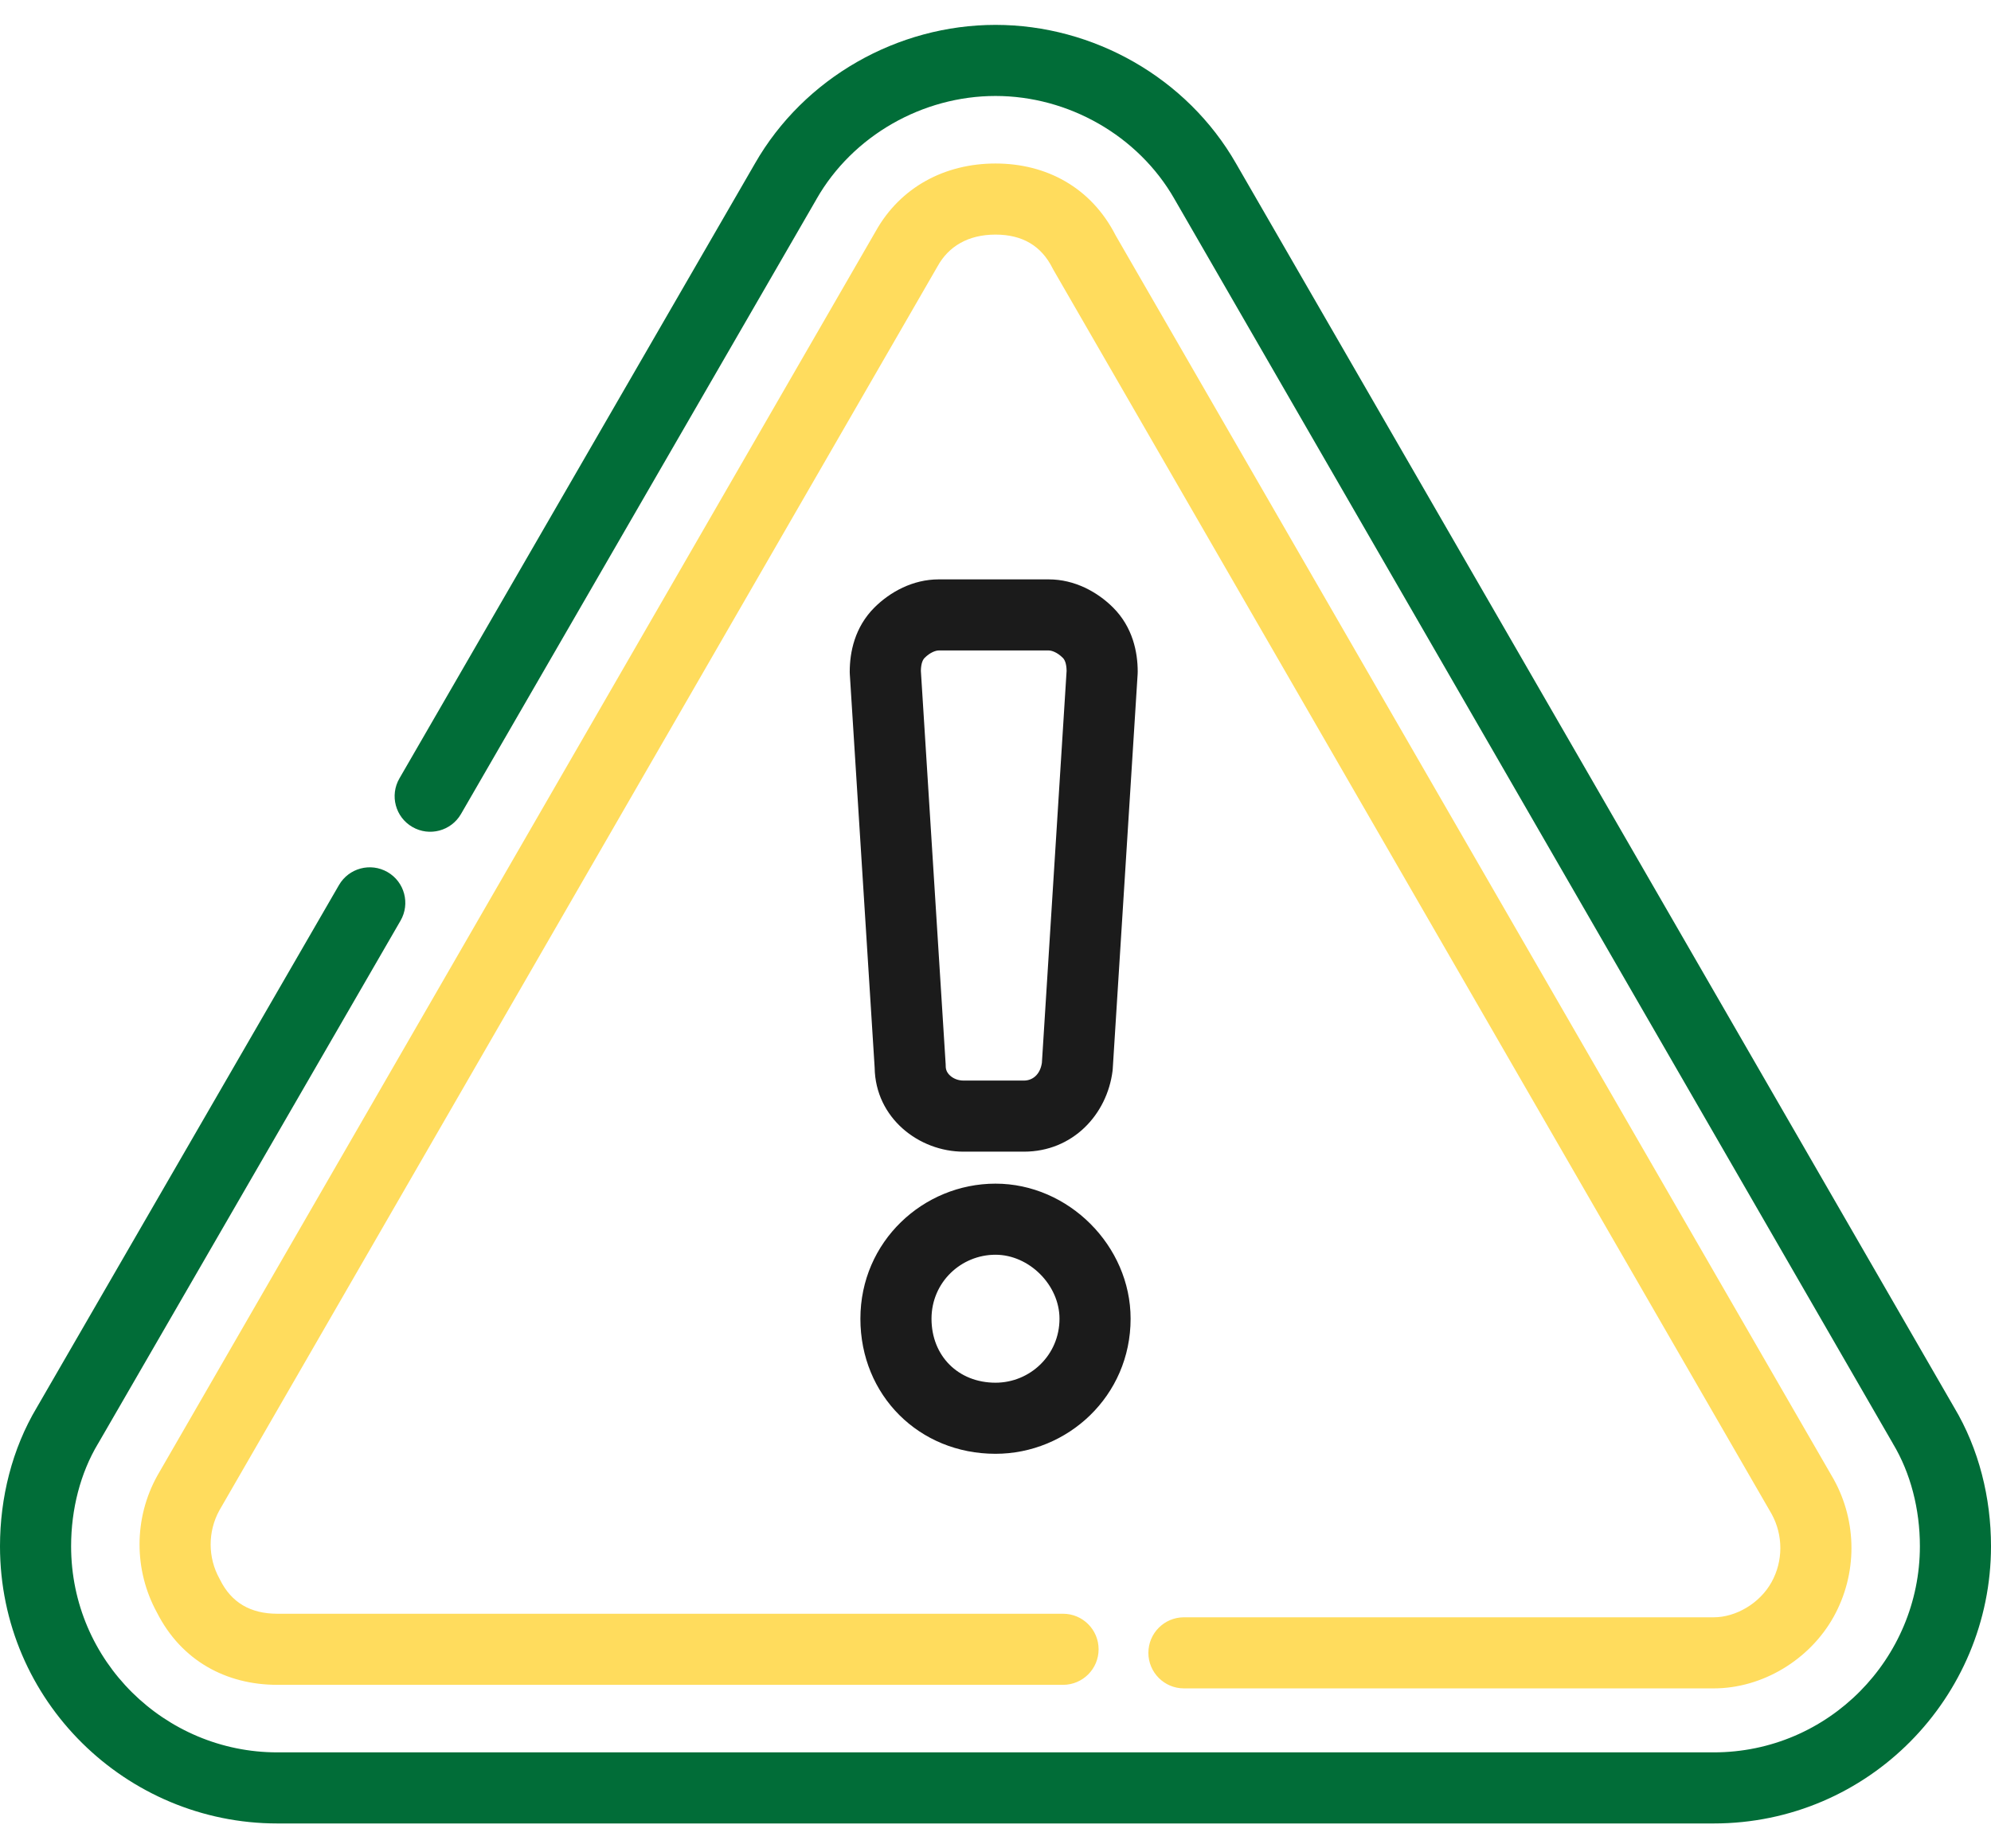 <svg width="56" height="52" viewBox="0 0 56 52" fill="none" xmlns="http://www.w3.org/2000/svg">
<path fill-rule="evenodd" clip-rule="evenodd" d="M28 2.7C25.951 2.7 23.986 3.815 22.968 5.596L22.966 5.601L12.966 22.901C12.689 23.379 12.078 23.542 11.6 23.266C11.121 22.99 10.958 22.378 11.234 21.9L21.232 4.604L21.233 4.602C22.616 2.184 25.25 0.7 28 0.7C30.75 0.7 33.385 2.185 34.767 4.602L34.768 4.604L54.962 39.593C55.663 40.764 56 42.143 56 43.5C56 47.743 52.562 51.3 48.2 51.3H7.8C3.557 51.3 0 47.862 0 43.5C0 42.143 0.337 40.764 1.038 39.593L9.534 24.9C9.811 24.422 10.422 24.258 10.901 24.535C11.379 24.811 11.542 25.423 11.266 25.901L2.766 40.601L2.757 40.615C2.261 41.442 2 42.46 2 43.5C2 46.738 4.643 49.3 7.8 49.3H48.2C51.438 49.3 54 46.657 54 43.5C54 42.46 53.739 41.442 53.242 40.615L53.234 40.6L33.034 5.6L33.032 5.596C32.014 3.815 30.049 2.7 28 2.7Z" fill="#016D38"/>
<path fill-rule="evenodd" clip-rule="evenodd" d="M28 6.6C27.228 6.6 26.681 6.933 26.374 7.486L26.366 7.5L6.17 42.492C5.842 43.089 5.843 43.819 6.174 44.414C6.181 44.427 6.188 44.44 6.194 44.453C6.51 45.084 7.044 45.4 7.8 45.4H29.9C30.452 45.4 30.9 45.848 30.9 46.4C30.9 46.952 30.452 47.4 29.9 47.4H7.8C6.363 47.4 5.102 46.723 4.415 45.367C3.758 44.168 3.761 42.71 4.426 41.514L4.434 41.5L24.63 6.507C25.323 5.265 26.575 4.6 28 4.6C29.434 4.6 30.692 5.275 31.38 6.624L51.566 41.6L51.574 41.614C52.242 42.816 52.242 44.284 51.574 45.486C50.904 46.691 49.576 47.5 48.2 47.5H33.3C32.748 47.5 32.3 47.052 32.3 46.5C32.3 45.948 32.748 45.5 33.3 45.5H48.2C48.824 45.5 49.495 45.109 49.826 44.514C50.157 43.919 50.158 43.189 49.829 42.592L29.634 7.6C29.624 7.583 29.614 7.565 29.605 7.547C29.29 6.916 28.756 6.6 28 6.6Z" fill="#FFDC5D"/>
<path fill-rule="evenodd" clip-rule="evenodd" d="M24.593 17.093C25.034 16.653 25.675 16.3 26.4 16.3H29.5C30.226 16.3 30.867 16.653 31.308 17.093C31.861 17.647 32 18.346 32 18.9C32 18.921 32 18.942 31.998 18.963L31.298 30.063C31.297 30.084 31.295 30.104 31.293 30.124C31.139 31.357 30.171 32.4 28.8 32.4H27.1C25.85 32.4 24.621 31.456 24.601 30.036L23.902 18.963C23.901 18.942 23.9 18.921 23.9 18.9C23.9 18.346 24.04 17.647 24.593 17.093ZM26.4 18.3C26.326 18.3 26.167 18.348 26.008 18.507C25.963 18.552 25.905 18.647 25.901 18.873L26.598 29.937C26.6 29.958 26.6 29.979 26.6 30C26.6 30.094 26.638 30.183 26.723 30.26C26.813 30.343 26.948 30.4 27.1 30.4H28.8C29.025 30.4 29.252 30.251 29.305 29.901L30 18.873C29.996 18.647 29.938 18.552 29.893 18.507C29.734 18.348 29.575 18.3 29.5 18.3H26.4Z" fill="#1B1B1B"/>
<path fill-rule="evenodd" clip-rule="evenodd" d="M24.2 37.1C24.2 34.925 25.971 33.3 28 33.3C30.053 33.3 31.8 35.048 31.8 37.1C31.8 39.276 30.029 40.9 28 40.9C25.848 40.9 24.2 39.253 24.2 37.1ZM28 35.3C27.029 35.3 26.2 36.076 26.2 37.1C26.2 38.148 26.953 38.9 28 38.9C28.971 38.9 29.8 38.125 29.8 37.1C29.8 36.153 28.948 35.3 28 35.3Z" fill="#1B1B1B"/>
</svg>